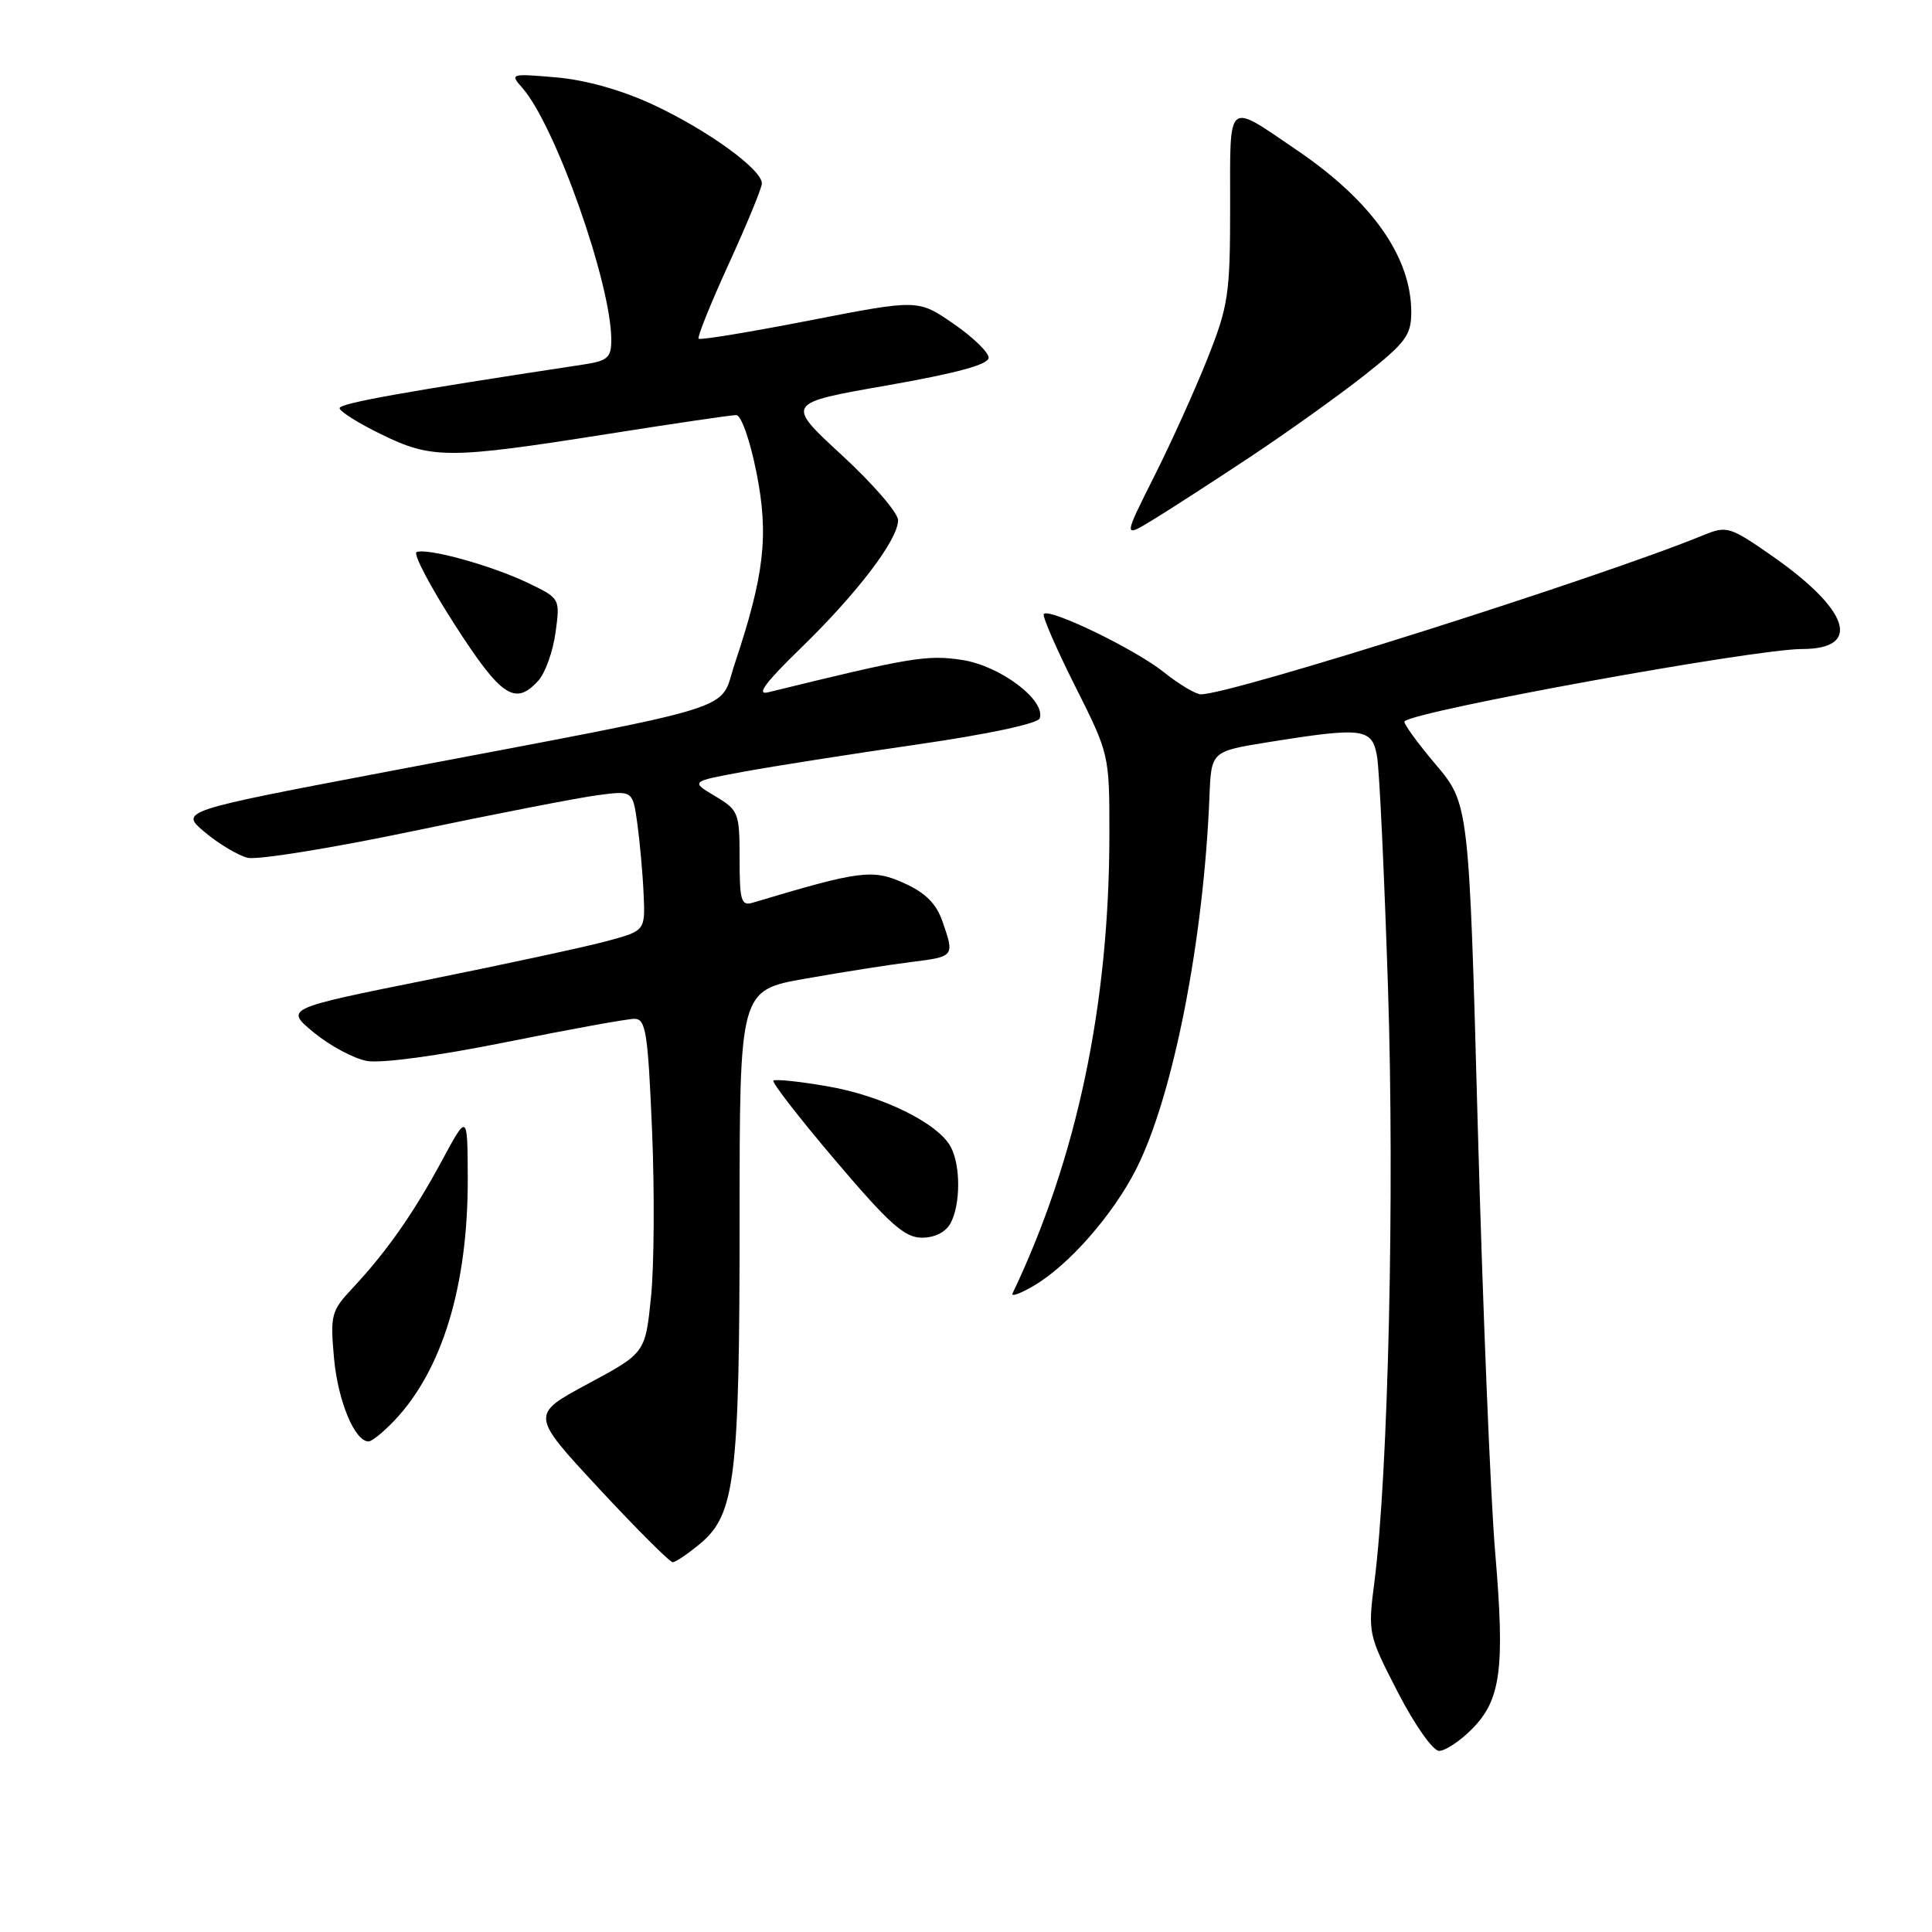 <?xml version="1.0" encoding="UTF-8" standalone="no"?>
<!DOCTYPE svg PUBLIC "-//W3C//DTD SVG 1.1//EN" "http://www.w3.org/Graphics/SVG/1.1/DTD/svg11.dtd" >
<svg xmlns="http://www.w3.org/2000/svg" xmlns:xlink="http://www.w3.org/1999/xlink" version="1.1" viewBox="0 0 256 256">
 <g >
 <path fill="currentColor"
d=" M 195.00 229.15 C 198.88 225.27 199.43 221.16 198.12 205.71 C 197.50 198.44 196.47 173.15 195.82 149.50 C 194.65 106.50 194.65 106.50 190.18 101.23 C 187.73 98.32 185.89 95.78 186.11 95.58 C 187.59 94.16 232.45 86.00 238.76 86.00 C 246.81 86.00 245.09 80.80 234.64 73.54 C 229.20 69.77 228.79 69.65 225.72 70.91 C 211.94 76.56 163.20 92.00 159.13 92.00 C 158.44 92.00 156.22 90.67 154.19 89.05 C 150.44 86.04 139.11 80.56 138.31 81.35 C 138.07 81.59 139.93 85.88 142.44 90.88 C 146.99 99.93 147.00 99.99 147.00 110.43 C 147.00 133.09 142.71 153.48 134.17 171.38 C 133.93 171.87 135.19 171.42 136.96 170.38 C 141.60 167.67 147.46 160.99 150.54 154.93 C 155.44 145.26 159.49 124.68 160.26 105.53 C 160.50 99.56 160.50 99.56 168.00 98.35 C 180.67 96.32 181.82 96.47 182.47 100.25 C 182.78 102.04 183.43 115.88 183.92 131.00 C 184.80 158.13 183.96 195.10 182.13 209.50 C 181.24 216.44 181.27 216.56 185.23 224.25 C 187.46 228.57 189.87 232.00 190.69 232.00 C 191.49 232.00 193.44 230.72 195.00 229.15 Z  M 92.85 204.48 C 97.41 200.64 98.00 195.69 98.00 161.55 C 98.00 131.21 98.00 131.21 106.75 129.67 C 111.56 128.82 117.86 127.83 120.75 127.47 C 126.50 126.75 126.50 126.74 124.86 122.04 C 124.05 119.71 122.59 118.27 119.73 116.99 C 115.59 115.14 113.96 115.35 99.75 119.61 C 98.21 120.07 98.00 119.37 98.00 113.78 C 98.00 107.68 97.87 107.35 94.75 105.49 C 91.50 103.55 91.50 103.55 98.50 102.26 C 102.35 101.55 112.67 99.93 121.44 98.66 C 130.88 97.30 137.54 95.88 137.77 95.18 C 138.58 92.76 132.50 88.20 127.45 87.44 C 122.81 86.74 120.61 87.11 101.76 91.74 C 100.16 92.13 101.44 90.41 106.09 85.90 C 113.62 78.58 119.00 71.51 119.00 68.93 C 119.00 67.96 115.64 64.07 111.54 60.30 C 104.08 53.42 104.08 53.42 117.54 51.07 C 126.75 49.45 131.00 48.30 131.00 47.40 C 131.00 46.68 128.89 44.65 126.32 42.88 C 121.64 39.66 121.64 39.66 107.28 42.46 C 99.38 44.00 92.76 45.09 92.57 44.88 C 92.37 44.67 94.16 40.23 96.55 35.00 C 98.94 29.77 100.92 24.98 100.95 24.33 C 101.03 22.51 93.85 17.29 86.60 13.90 C 82.42 11.95 77.70 10.61 73.75 10.26 C 67.66 9.73 67.54 9.76 69.19 11.62 C 73.57 16.56 81.00 37.59 81.00 45.03 C 81.00 47.40 80.52 47.82 77.25 48.31 C 53.63 51.89 45.00 53.44 45.00 54.08 C 45.00 54.51 47.48 56.07 50.52 57.55 C 57.23 60.84 59.46 60.83 80.43 57.52 C 89.20 56.13 96.90 55.00 97.55 55.00 C 98.21 55.00 99.38 58.30 100.24 62.64 C 101.89 70.93 101.29 76.18 97.34 88.00 C 95.20 94.40 99.30 93.13 51.65 102.18 C 23.80 107.47 23.80 107.47 27.15 110.28 C 28.99 111.82 31.54 113.34 32.80 113.66 C 34.07 113.98 43.97 112.38 54.80 110.11 C 65.64 107.84 76.60 105.71 79.17 105.37 C 83.84 104.75 83.84 104.75 84.45 109.13 C 84.78 111.53 85.16 115.71 85.28 118.41 C 85.50 123.32 85.50 123.32 80.50 124.68 C 77.75 125.43 67.00 127.75 56.62 129.84 C 37.74 133.64 37.74 133.64 41.59 136.82 C 43.71 138.56 46.87 140.26 48.60 140.58 C 50.46 140.93 58.03 139.91 67.05 138.09 C 75.46 136.39 83.12 135.00 84.06 135.00 C 85.57 135.00 85.85 136.73 86.40 149.75 C 86.74 157.86 86.68 167.83 86.26 171.89 C 85.50 179.28 85.50 179.28 77.89 183.37 C 70.29 187.46 70.29 187.46 79.36 197.23 C 84.35 202.60 88.75 207.00 89.14 207.00 C 89.53 207.00 91.20 205.86 92.85 204.48 Z  M 52.24 188.25 C 58.61 181.55 62.01 170.35 61.98 156.20 C 61.95 147.50 61.95 147.50 58.56 153.79 C 54.81 160.75 51.23 165.86 46.70 170.70 C 43.89 173.71 43.74 174.24 44.26 179.98 C 44.78 185.65 47.00 191.00 48.84 191.00 C 49.27 191.00 50.80 189.76 52.24 188.25 Z  M 125.96 162.07 C 127.29 159.59 127.30 154.42 125.98 151.97 C 124.30 148.83 116.93 145.20 109.70 143.95 C 105.95 143.30 102.70 142.96 102.48 143.19 C 102.25 143.42 105.96 148.20 110.72 153.80 C 117.85 162.20 119.88 164.00 122.16 164.00 C 123.87 164.00 125.32 163.26 125.96 162.07 Z  M 71.34 90.18 C 72.25 89.17 73.27 86.31 73.61 83.82 C 74.23 79.29 74.23 79.29 69.87 77.20 C 65.09 74.92 56.66 72.59 55.21 73.15 C 54.70 73.34 56.97 77.66 60.24 82.75 C 66.42 92.36 68.26 93.58 71.34 90.18 Z  M 165.50 60.65 C 170.45 57.37 177.31 52.47 180.75 49.76 C 186.25 45.42 187.00 44.42 187.00 41.38 C 187.00 34.04 181.79 26.65 171.84 19.89 C 162.43 13.50 163.00 13.02 163.00 27.37 C 163.00 38.99 162.77 40.52 160.01 47.48 C 158.36 51.63 155.18 58.67 152.93 63.14 C 148.85 71.26 148.85 71.26 152.67 68.94 C 154.78 67.66 160.55 63.93 165.50 60.65 Z "/>
</g>
</svg>